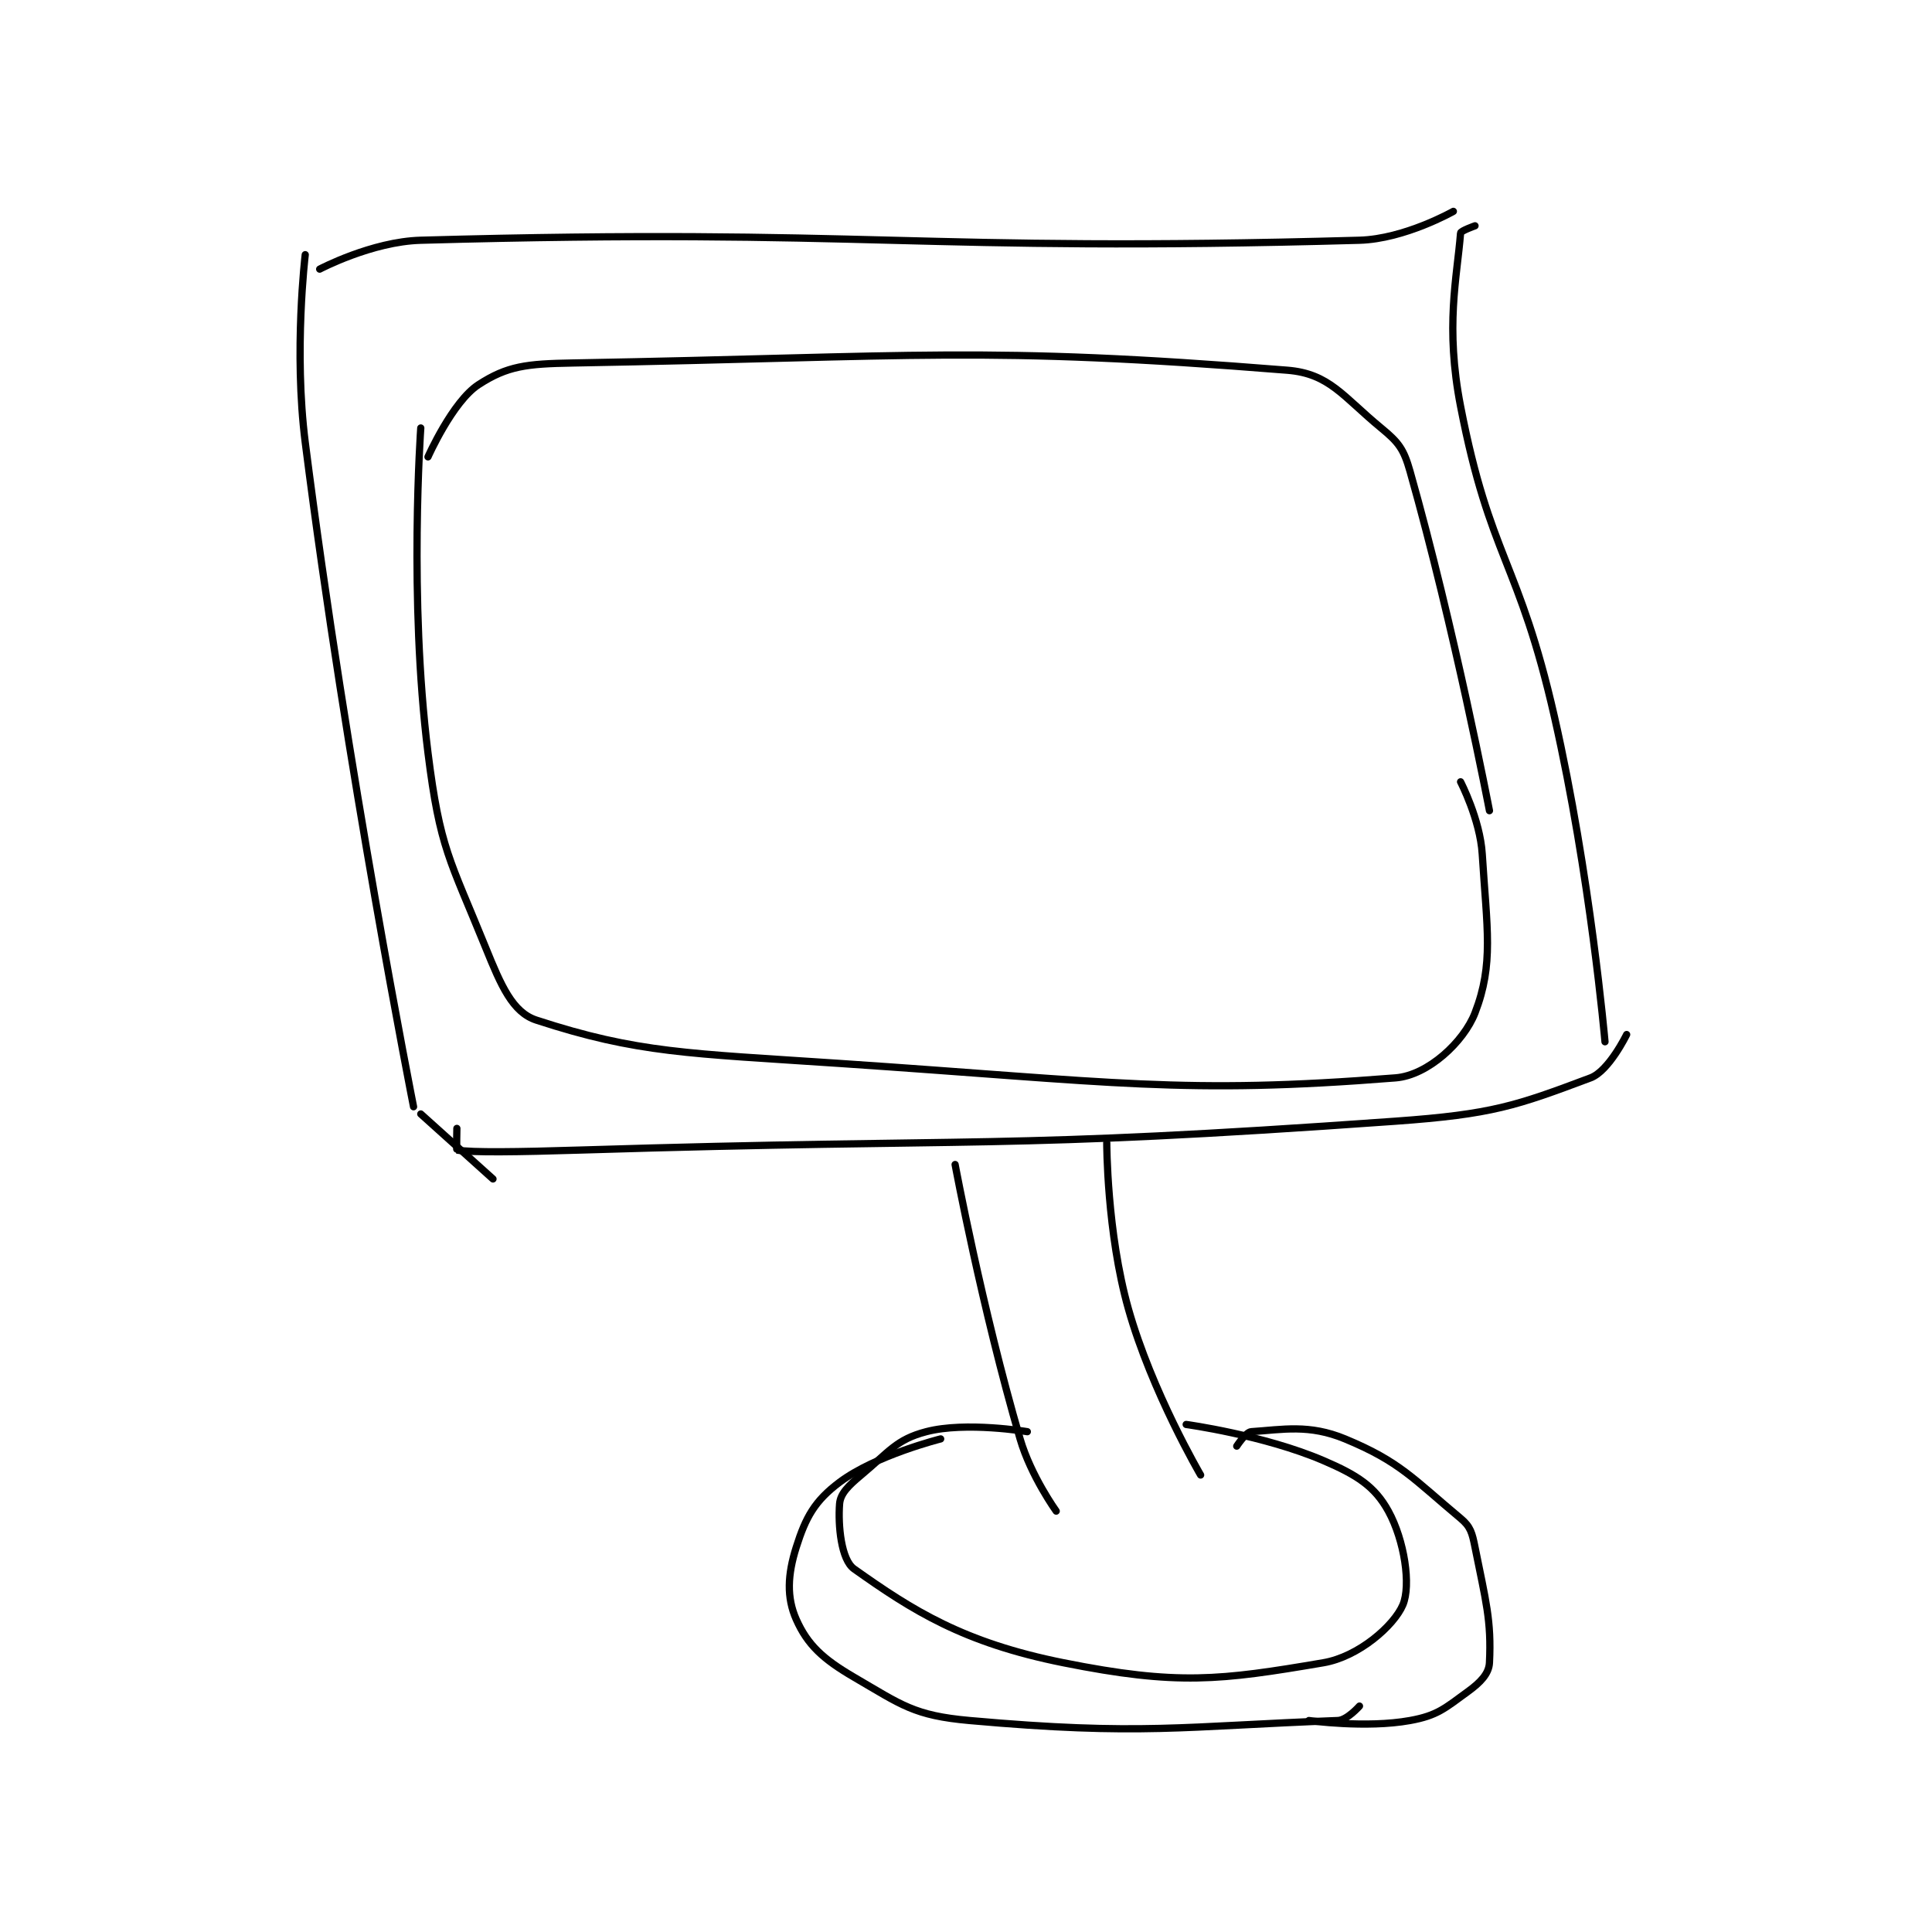 <?xml version="1.0" encoding="utf-8"?>
<!DOCTYPE svg PUBLIC "-//W3C//DTD SVG 1.1//EN" "http://www.w3.org/Graphics/SVG/1.1/DTD/svg11.dtd">
<svg viewBox="0 0 800 800" preserveAspectRatio="xMinYMin meet" xmlns="http://www.w3.org/2000/svg" version="1.1">
<g fill="none" stroke="black" stroke-linecap="round" stroke-linejoin="round" stroke-width="1.003">
<g transform="translate(126.393,87.52) scale(2.99) translate(-189,-142.417)">
<path id="0" d="M189 148.417 C189 148.417 187.395 161.79 189 174.417 C194.797 220.023 204 266.417 204 266.417 "/>
<path id="1" d="M191 150.417 C191 150.417 198.219 146.605 205 146.417 C267.475 144.681 272.891 148.154 335 146.417 C341.264 146.241 348 142.417 348 142.417 "/>
<path id="2" d="M351 144.417 C351 144.417 349.024 145.115 349 145.417 C348.5 151.66 346.851 158.342 349 169.417 C353.076 190.423 357.082 190.779 362 212.417 C366.986 234.354 369 257.417 369 257.417 "/>
<path id="3" d="M210 269.417 C210 269.417 209.936 272.405 210 272.417 C212.061 272.78 218.513 272.678 227 272.417 C283.473 270.679 284.585 272.375 340 268.417 C353.417 267.458 356.711 266.275 367 262.417 C369.55 261.46 372 256.417 372 256.417 "/>
<path id="4" d="M205 267.417 L215 276.417 "/>
<path id="5" d="M205 172.417 C205 172.417 203.32 195.975 206 217.417 C207.663 230.721 209.003 232.091 214 244.417 C216.121 249.649 217.714 253.344 221 254.417 C235.074 259.012 242.035 259.007 263 260.417 C301.136 262.981 310.526 264.761 340 262.417 C344.494 262.059 349.448 257.425 351 253.417 C353.62 246.648 352.645 241.737 352 231.417 C351.7 226.624 349 221.417 349 221.417 "/>
<path id="6" d="M206 176.417 C206 176.417 209.396 168.759 213 166.417 C216.991 163.822 219.656 163.53 226 163.417 C274.103 162.558 282.569 161.007 325 164.417 C330.842 164.886 332.686 168.04 338 172.417 C340.426 174.414 341.124 175.321 342 178.417 C348.156 200.167 353 225.417 353 225.417 "/>
<path id="7" d="M279 274.417 C279 274.417 282.684 294.191 288 312.417 C289.499 317.557 293 322.417 293 322.417 "/>
<path id="8" d="M300 271.417 C300 271.417 300 283.802 303 294.417 C306.249 305.912 313 317.417 313 317.417 "/>
<path id="9" d="M289 311.417 C289 311.417 280.5 309.982 275 311.417 C270.85 312.499 269.899 314.168 266 317.417 C264.236 318.887 263.11 319.984 263 321.417 C262.77 324.412 263.221 329.154 265 330.417 C273.107 336.17 280.108 340.638 294 343.417 C309.827 346.582 315.693 345.852 330 343.417 C334.913 342.58 339.776 338.272 341 335.417 C342.169 332.689 341.219 326.452 339 322.417 C337.119 318.997 334.67 317.418 330 315.417 C321.772 311.891 311 310.417 311 310.417 "/>
<path id="10" d="M277 312.417 C277 312.417 267.998 314.668 263 318.417 C259.556 321 258.313 323.26 257 327.417 C255.795 331.232 255.648 334.375 257 337.417 C258.562 340.932 260.689 342.902 265 345.417 C271.637 349.288 273.311 350.728 281 351.417 C304.712 353.54 310.632 352.208 332 351.417 C333.288 351.369 335 349.417 335 349.417 "/>
<path id="11" d="M318 313.417 C318 313.417 319.276 311.465 320 311.417 C324.386 311.124 328.02 310.356 333 312.417 C340.63 315.574 342.471 317.976 349 323.417 C350.384 324.57 350.601 325.42 351 327.417 C352.488 334.858 353.293 337.556 353 343.417 C352.923 344.946 351.734 346.156 350 347.417 C346.799 349.745 345.79 350.728 342 351.417 C335.921 352.522 328 351.417 328 351.417 "/>
</g>
</g>
</svg>
